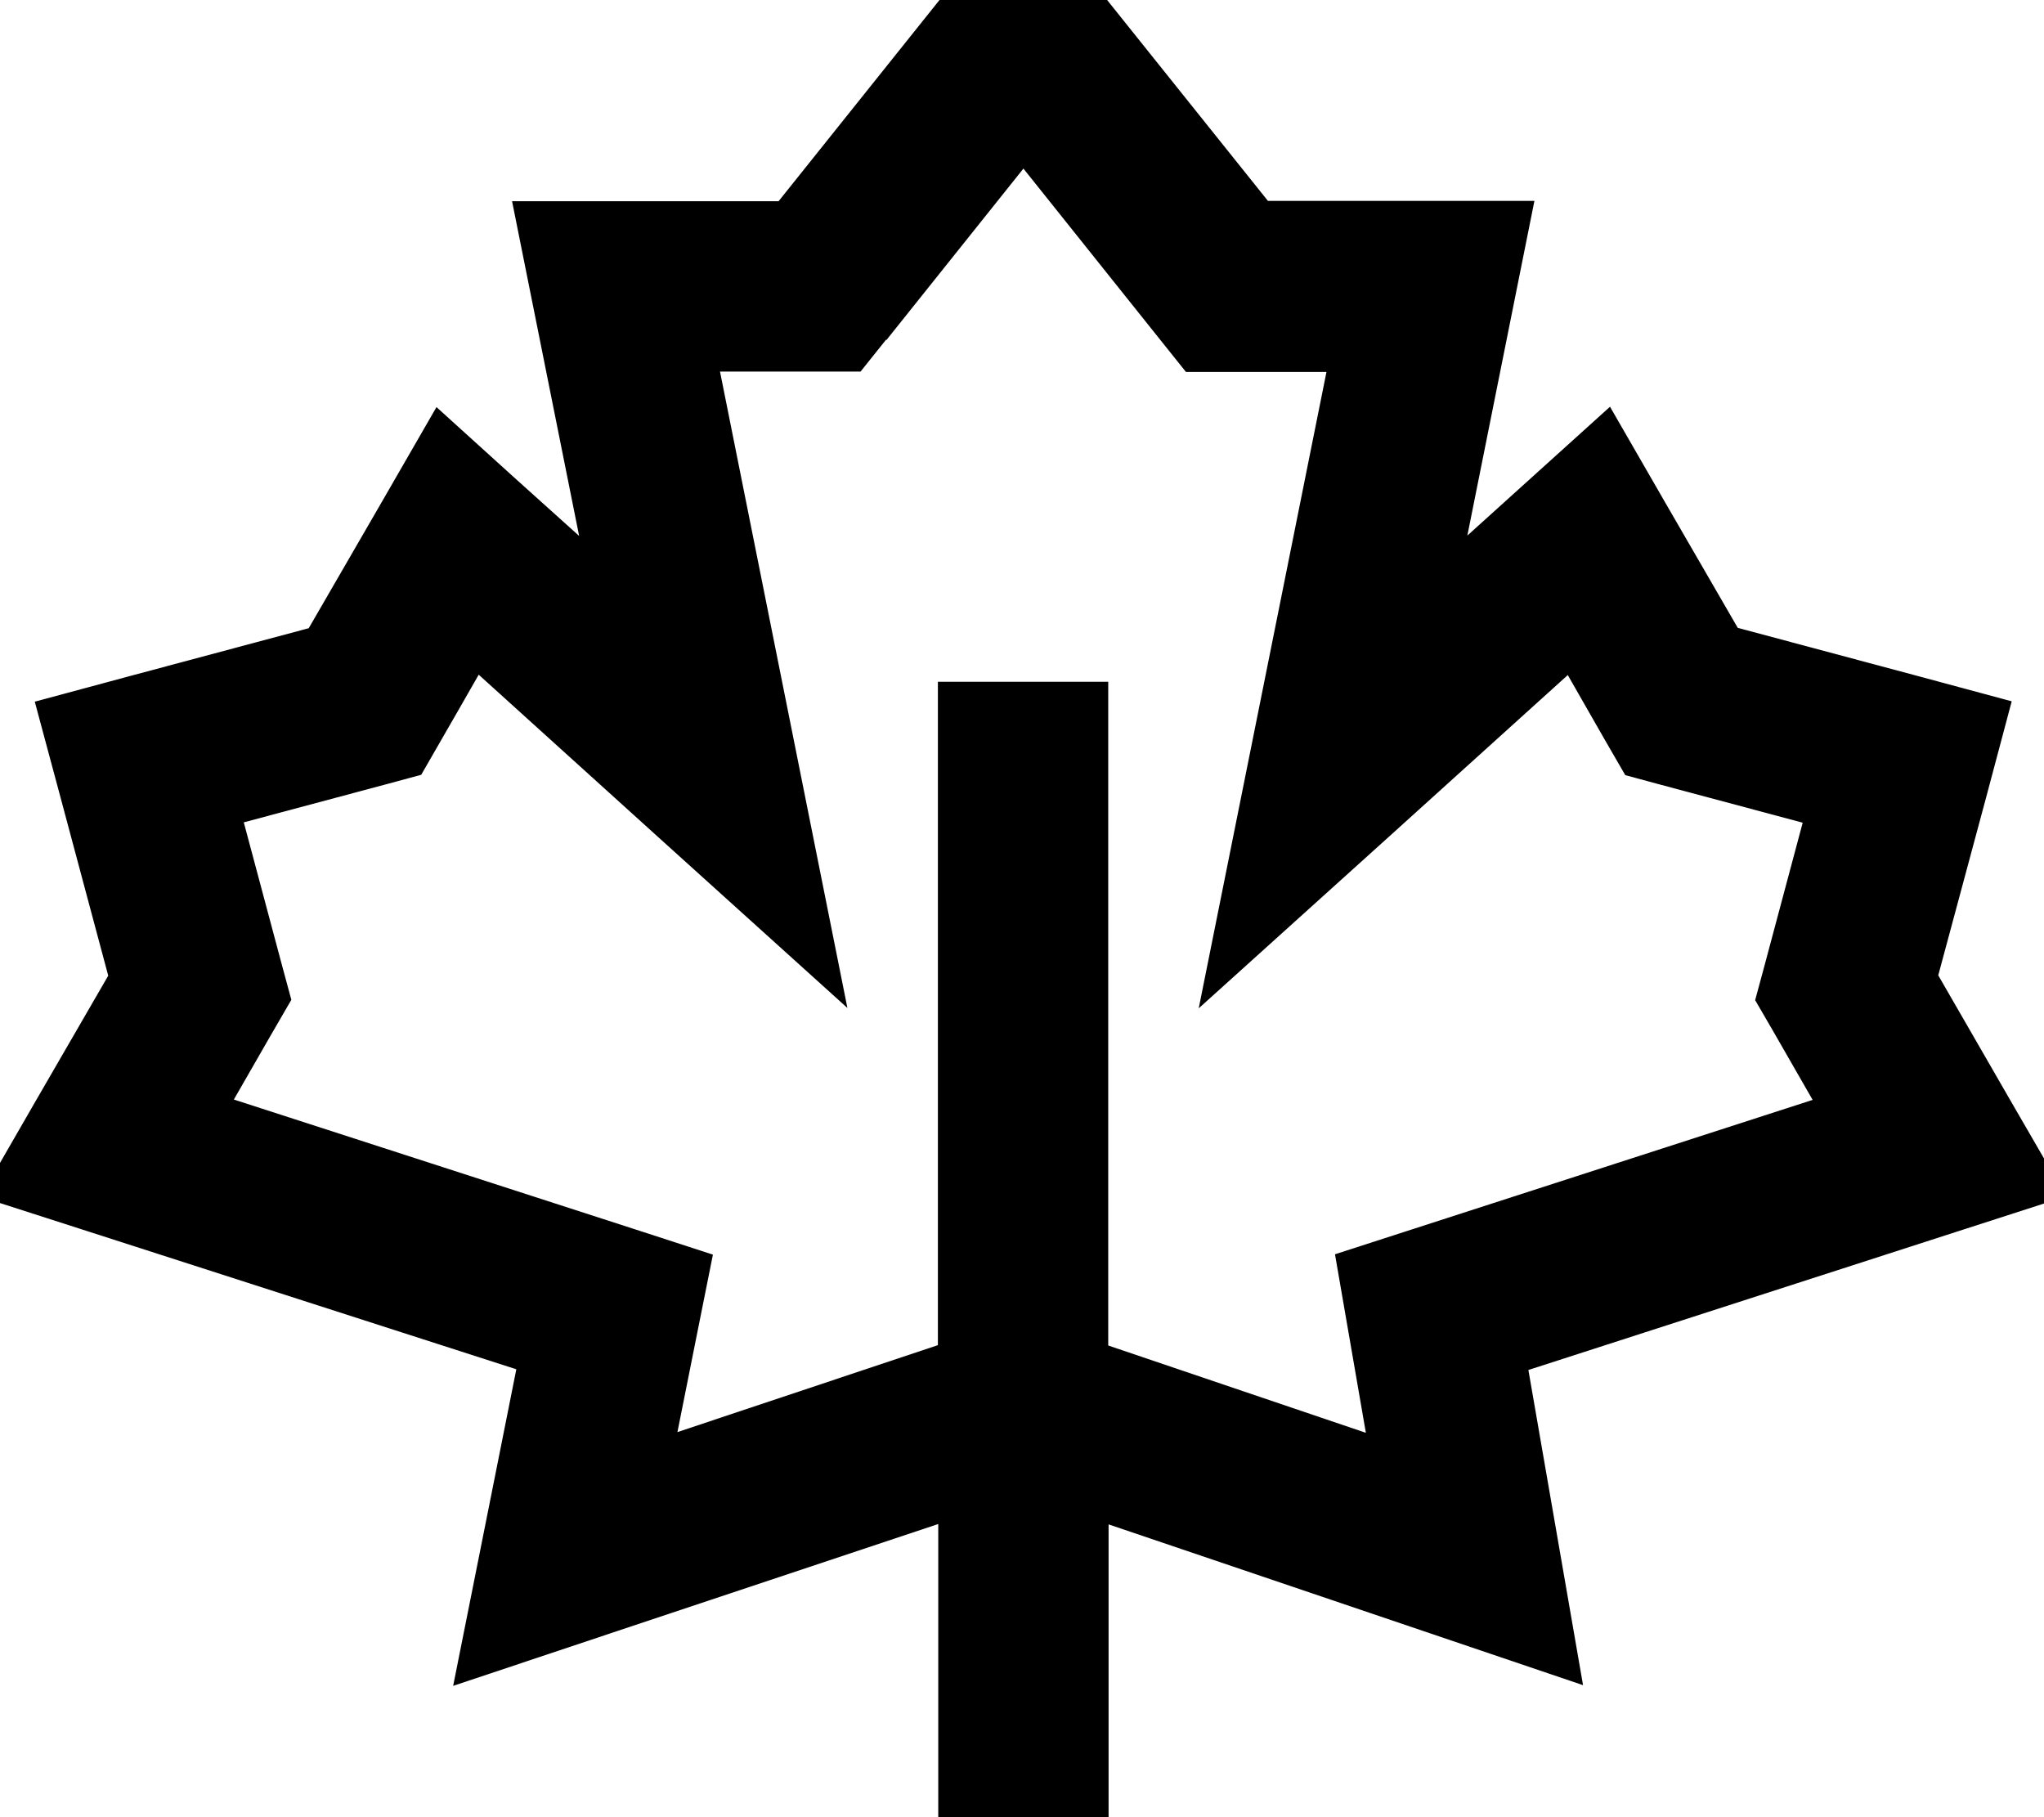 <svg xmlns="http://www.w3.org/2000/svg" viewBox="0 0 576 512"><!--! Font Awesome Pro 7.0.0 by @fontawesome - https://fontawesome.com License - https://fontawesome.com/license (Commercial License) Copyright 2025 Fonticons, Inc. --><path fill="currentColor" d="M307.1-6.1l50.2 62.7 75.1 0c-2.6 13-8.9 44.4-18.9 94.3 11.5-10.4 24.9-22.5 40.2-36.3 8.8 15.3 20.8 36.1 36 62.3 41.2 11 66.9 17.9 77.2 20.7-2.7 10.3-9.6 36.1-20.7 77.2 15.1 26.2 27.1 47 36 62.3l-28.2 9.1-123.3 39.8c5.9 34.2 11.1 63.8 15.4 88.8-15.9-5.4-60.5-20.5-133.7-45.3l0 114.4-48 0 0-114.5c-74.7 24.9-120.3 40.1-136.7 45.6 5.1-25.7 11.1-55.4 17.8-89.2L22.8 346.3-5.5 337.2c8.8-15.3 20.8-36.1 36-62.3-11-41.1-17.9-66.9-20.7-77.2 10.3-2.8 36-9.7 77.2-20.7 15.2-26.2 27.2-47 36-62.3 15.3 13.9 28.7 26 40.2 36.3-10-49.9-16.3-81.3-18.9-94.3l75.1 0c38.7-48.4 61.7-77.1 68.9-86.2L307.1-6.1zM249.7 95.7l-7.2 9-39.6 0c15.7 78.2 27.6 138 35.9 179.3-36.6-33-71.2-64.3-103.9-93.9-8.5 14.9-14 24.3-16.2 28.2l-9.6 2.6-40.4 10.8 10.8 40.4 2.6 9.6c-2.3 3.9-7.7 13.3-16.2 28.1l114.7 37.1 20.3 6.6c-2.5 12.6-5.9 29.3-10 50l73.4-24.5 0-186.9 48 0 0 187 72.6 24.6c-3.7-21.4-6.6-38.2-8.7-50.3l19.8-6.4 114.8-37.1-11.2-19.5-5-8.6 2.6-9.6 10.8-40.4-40.4-10.8-9.6-2.6c-2.3-3.9-7.7-13.3-16.2-28.2-32.7 29.6-67.4 60.9-104 93.9 8.3-41.3 20.3-101.1 36-179.3l-39.6 0-7.2-9-38.6-48.3-38.6 48.3z"/></svg>
